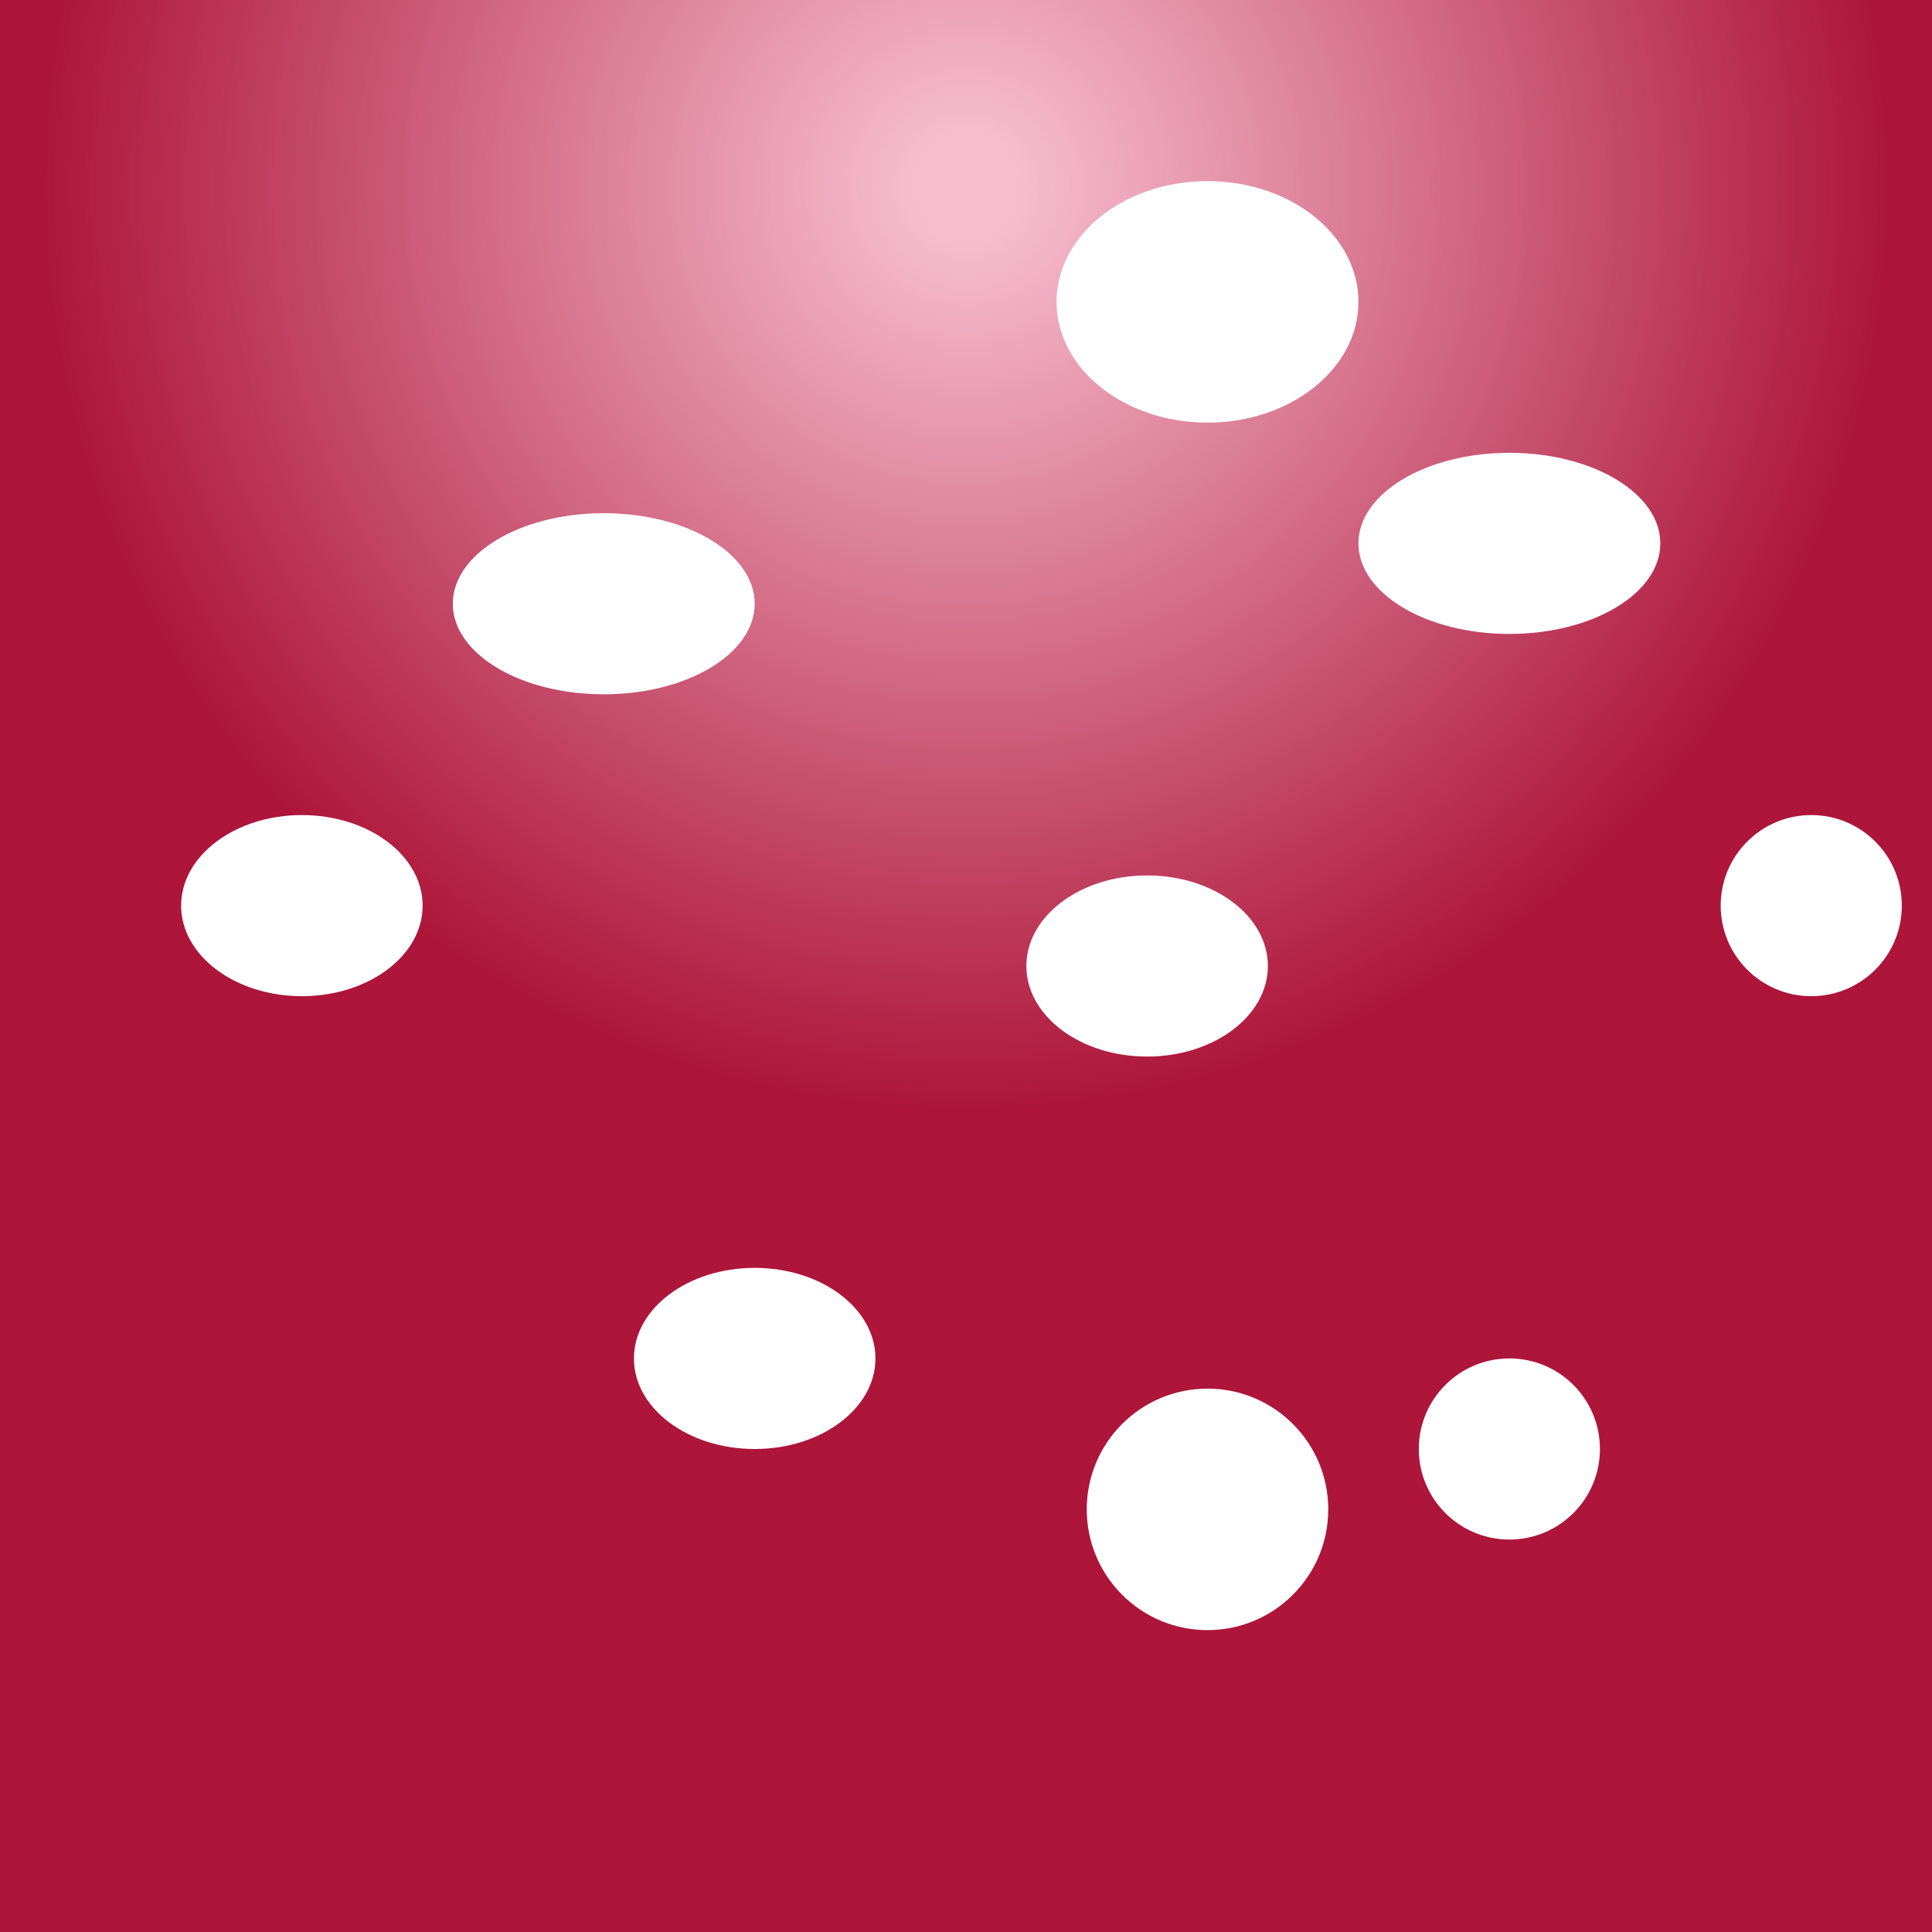 <svg width="64px" height="64px" xmlns="http://www.w3.org/2000/svg">
  <rect width="100%" height="100%" fill="#808080" stroke="none"/>
  <defs>
    <radialGradient id="background" cx="50%" cy="10%" r="50%">
      <stop offset="5%" stop-color="#F7BDCF" />
      <stop offset="95%" stop-color="#AD153A" />
    </radialGradient>
  </defs>
  <rect x="0" y="0" width="64" height="64" fill="url(#background)"/>
  <g fill="white">
    <ellipse cx="10" cy="30" rx="4" ry="3"/>
    <ellipse cx="20" cy="20" rx="5" ry="3"/>
    <ellipse cx="25" cy="45" rx="4" ry="3"/>
    <ellipse cx="38" cy="32" rx="4" ry="3"/>
    <ellipse cx="40" cy="10" rx="5" ry="4"/>
    <ellipse cx="40" cy="50" rx="4" ry="4"/>
    <ellipse cx="50" cy="18" rx="5" ry="3"/> 
    <ellipse cx="50" cy="48" rx="3" ry="3"/> 
    <ellipse cx="60" cy="30" rx="3" ry="3"/>
  </g>
</svg>
